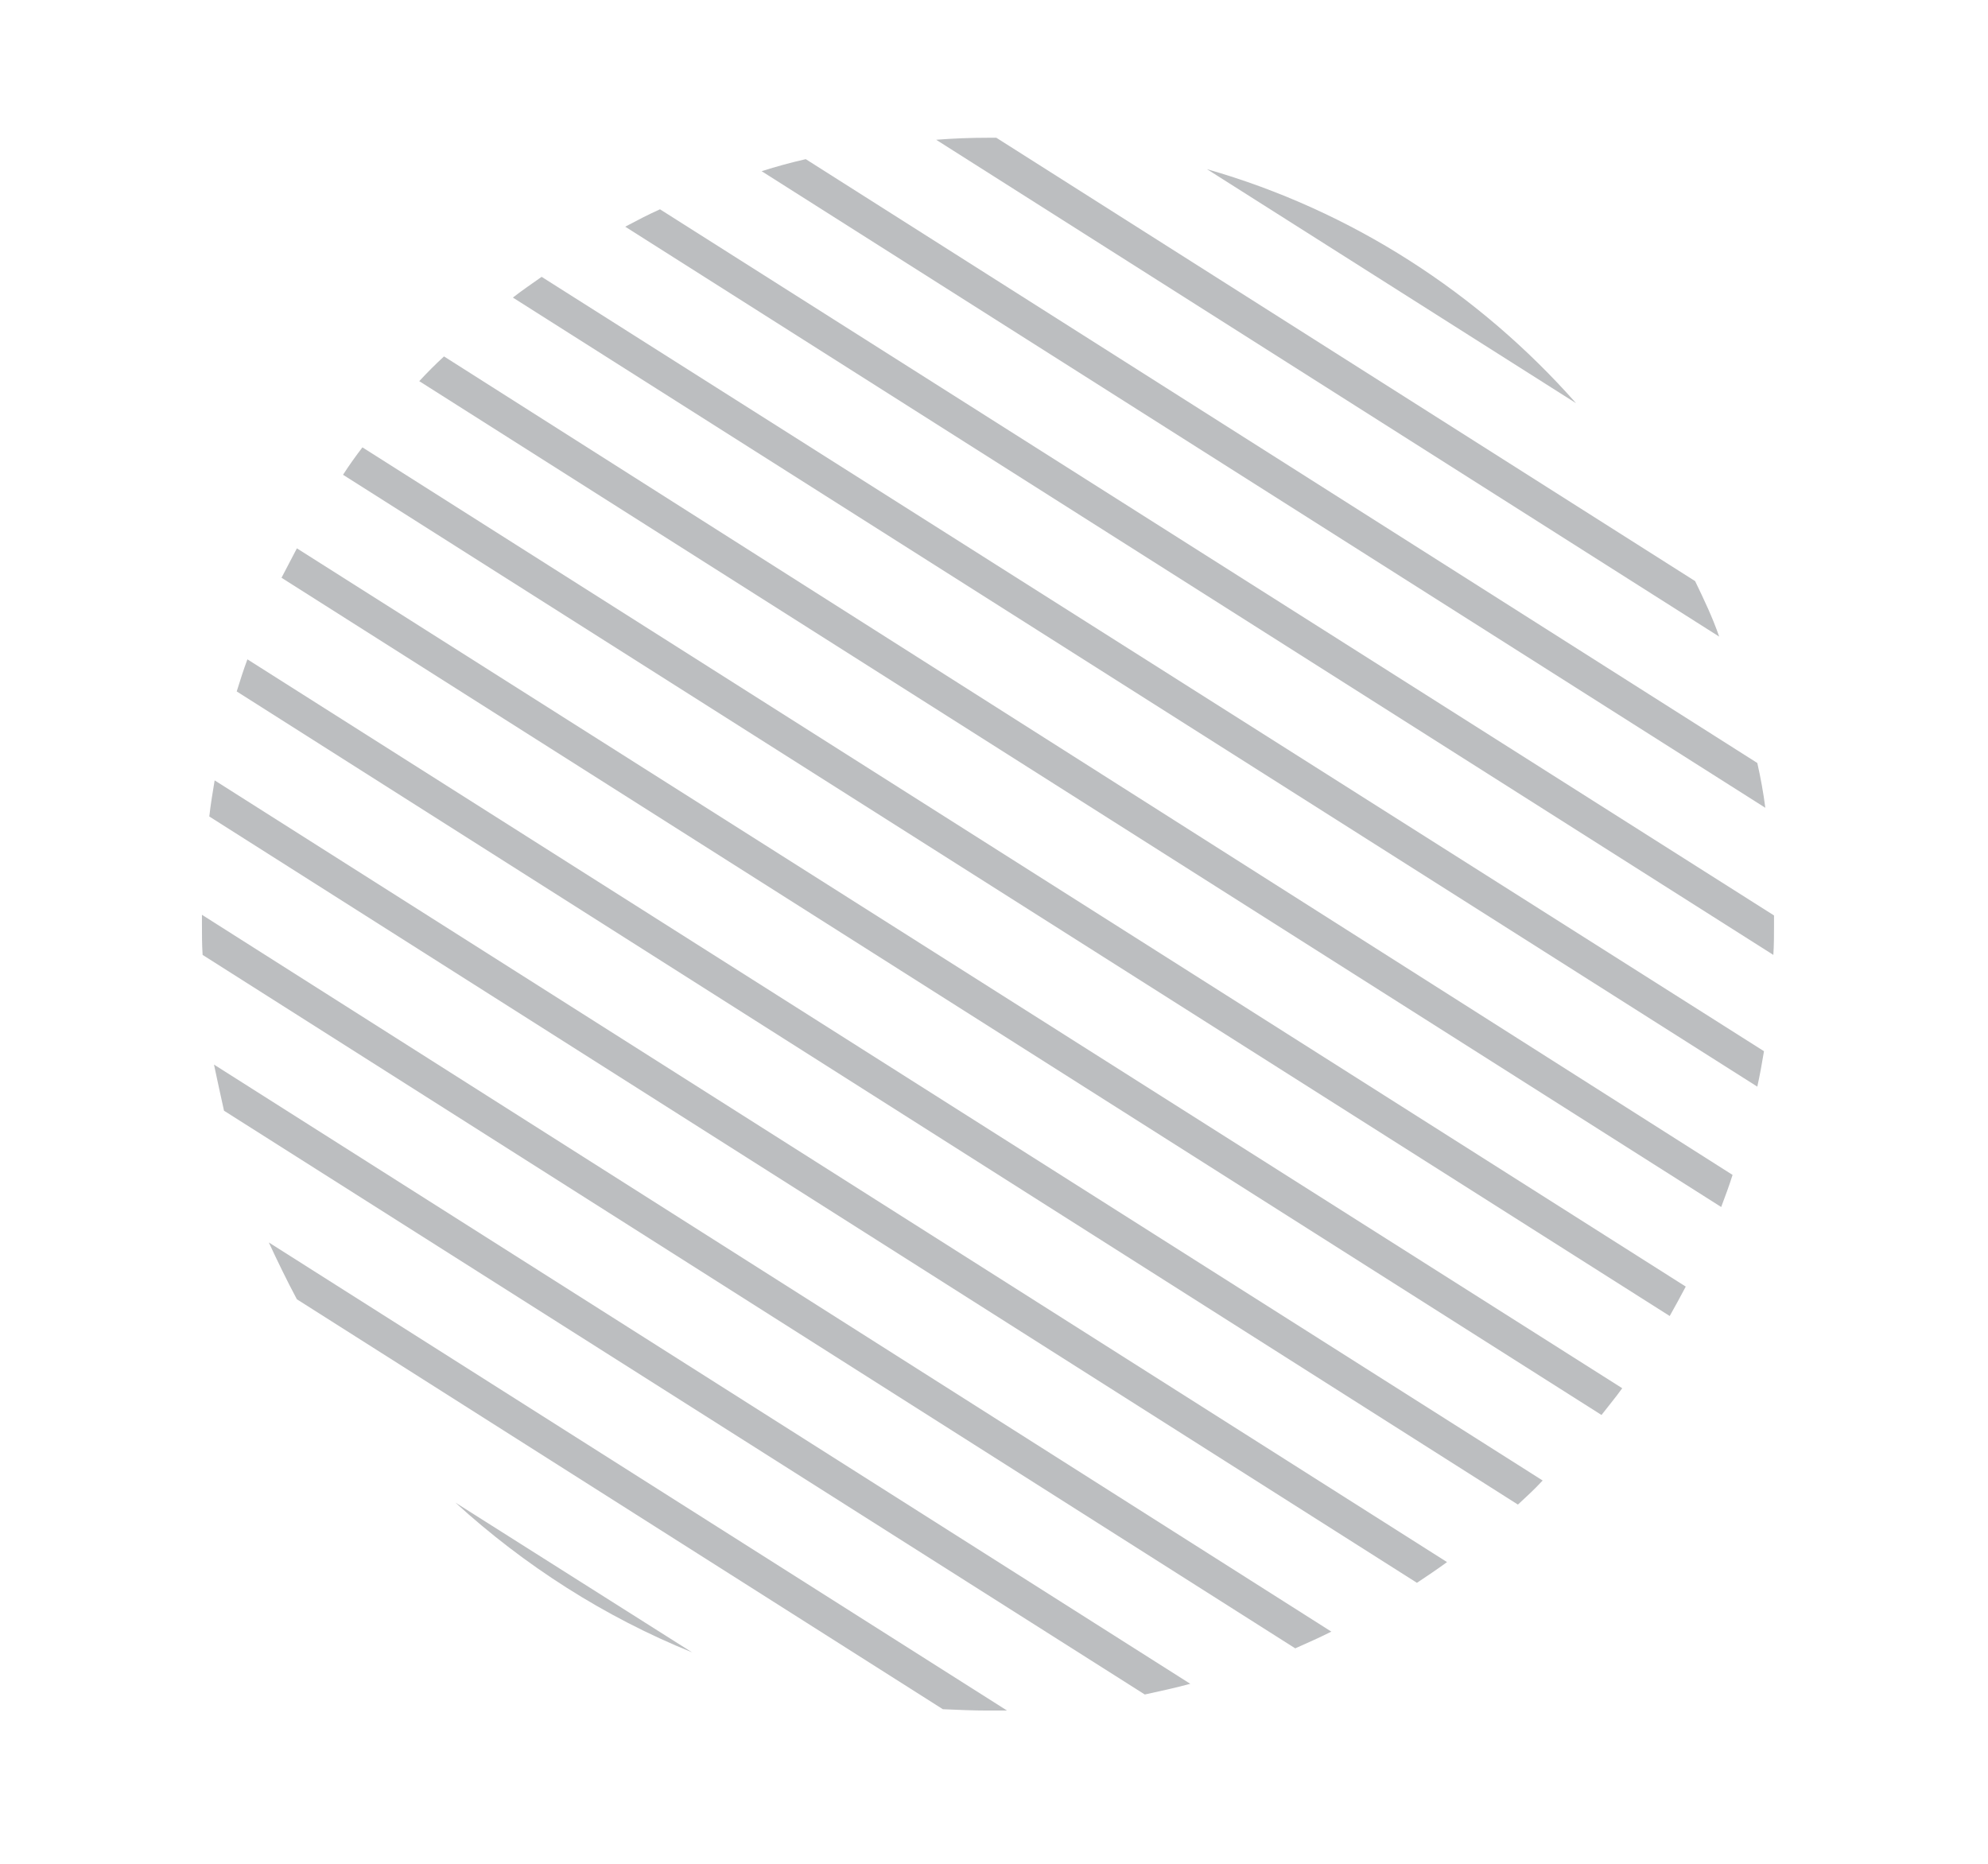 <?xml version="1.0" encoding="utf-8"?>
<!-- Generator: Adobe Illustrator 26.1.0, SVG Export Plug-In . SVG Version: 6.00 Build 0)  -->
<svg version="1.1" id="Layer_1" xmlns="http://www.w3.org/2000/svg" xmlns:xlink="http://www.w3.org/1999/xlink" x="0px" y="0px"
	 viewBox="0 0 297.3 278.7" style="enable-background:new 0 0 297.3 278.7;" xml:space="preserve">
<style type="text/css">
	.st0{fill:none;}
	.st1{fill:#BCBEC0;}
</style>
<g>
	<path class="st0" d="M81,41.4l182.7,115.9c0.8-4.7,1.3-9.5,1.4-14.4L93.5,33.9C89.1,36.1,85,38.6,81,41.4z"/>
	<path class="st0" d="M257.2,95.1L140.1,20.9c-6.7,0.4-13.2,1.4-19.6,2.9l142.3,90.3C261.4,107.5,259.5,101.2,257.2,95.1z"/>
	<path class="st0" d="M30.2,136.8l168.9,107.1c4.4-2.2,8.7-4.6,12.8-7.3L31.3,122.1C30.6,126.9,30.2,131.8,30.2,136.8z"/>
	<path class="st0" d="M68.1,224.7l35.4,22.4c11.7,4.7,24.3,7.7,37.5,8.4l-96.6-61.3C50.6,205.7,58.7,216,68.1,224.7z"/>
	<path class="st0" d="M40.2,185.7l110.4,70c7-0.2,13.9-1,20.6-2.3L33.5,166.1C35.2,172.9,37.4,179.4,40.2,185.7z"/>
	<path class="st0" d="M235.8,60.3l-55.2-35c-10-2.9-20.6-4.5-31.5-4.6l104.5,66.3C248.8,77.2,242.8,68.3,235.8,60.3z"/>
	<path class="st0" d="M66.4,53.3l192.8,122.3c1.4-4.3,2.6-8.6,3.6-13.1L76.7,44.5C73.1,47.3,69.6,50.2,66.4,53.3z"/>
	<path class="st0" d="M44.4,82l198.1,125.7c2.6-3.5,4.9-7.1,7.1-10.9L51.3,71C48.8,74.5,46.5,78.2,44.4,82z"/>
	<path class="st0" d="M32.1,116.7l184.3,116.9c3.7-2.7,7.3-5.6,10.6-8.6L35.4,103.4C34,107.8,33,112.2,32.1,116.7z"/>
	<path class="st0" d="M37,98.6l193.7,122.9c3.1-3.1,6-6.4,8.8-9.8L42.1,86.4C40.2,90.4,38.5,94.4,37,98.6z"/>
	<path class="st0" d="M54.2,66.9l197.8,125.5c2-3.9,3.8-7.8,5.4-11.9L62.7,57C59.7,60.1,56.9,63.4,54.2,66.9z"/>
	<path class="st0" d="M32,159.2L178,251.8c5.4-1.4,10.6-3.2,15.7-5.4L30.3,142.8C30.5,148.4,31.1,153.9,32,159.2z"/>
	<path class="st0" d="M113.9,25.6c-5.2,1.6-10.3,3.5-15.2,5.7l166.5,105.6c-0.1-5.5-0.5-10.9-1.3-16.2L113.9,25.6z"/>
	<path class="st1" d="M103.5,247.1l-35.4-22.4C78.4,234.1,90.4,241.8,103.5,247.1z"/>
	<path class="st1" d="M44.4,194.3l96.6,61.3c2.2,0.1,4.5,0.2,6.7,0.2c1,0,1.9,0,2.9,0l-110.4-70C41.5,188.6,42.9,191.5,44.4,194.3z"
		/>
	<path class="st1" d="M33.5,166.1l137.7,87.3c2.3-0.5,4.6-1,6.8-1.6L32,159.2C32.5,161.6,33,163.8,33.5,166.1z"/>
	<path class="st1" d="M30.2,138.2c0,1.5,0,3.1,0.1,4.6l163.4,103.7c1.8-0.8,3.6-1.6,5.4-2.5L30.2,136.8
		C30.2,137.2,30.2,137.7,30.2,138.2z"/>
	<path class="st1" d="M31.3,122.1l180.6,114.6c1.5-1,3-2,4.5-3.1L32.1,116.7C31.8,118.5,31.5,120.3,31.3,122.1z"/>
	<path class="st1" d="M35.4,103.4L227,225c1.3-1.2,2.5-2.3,3.7-3.6L37,98.6C36.4,100.2,35.9,101.8,35.4,103.4z"/>
	<path class="st1" d="M42.1,86.4l197.4,125.2c1-1.3,2.1-2.6,3.1-4L44.4,82C43.6,83.5,42.9,84.9,42.1,86.4z"/>
	<path class="st1" d="M51.3,71l198.4,125.8c0.8-1.4,1.6-2.9,2.4-4.4L54.2,66.9C53.2,68.2,52.2,69.6,51.3,71z"/>
	<path class="st1" d="M62.7,57l194.7,123.5c0.6-1.6,1.2-3.2,1.7-4.8L66.4,53.3C65.1,54.5,63.9,55.7,62.7,57z"/>
	<path class="st1" d="M76.7,44.5l186.1,118c0.4-1.8,0.7-3.5,1-5.3L81,41.4C79.6,42.4,78.1,43.4,76.7,44.5z"/>
	<path class="st1" d="M93.5,33.9l171.7,108.9c0.1-1.5,0.1-3.1,0.1-4.6c0-0.4,0-0.8,0-1.3L98.7,31.3C96.9,32.1,95.2,33,93.5,33.9z"/>
	<path class="st1" d="M262.8,114.1L120.5,23.8c-2.2,0.5-4.4,1.1-6.6,1.8L264,120.8C263.7,118.5,263.3,116.3,262.8,114.1z"/>
	<path class="st1" d="M253.5,86.9L149,20.6c-0.4,0-0.9,0-1.3,0c-2.6,0-5.1,0.1-7.7,0.3l117.1,74.3C256.1,92.3,254.8,89.6,253.5,86.9
		z"/>
	<path class="st1" d="M180.5,25.3l55.2,35C221.2,43.9,202.2,31.5,180.5,25.3z"/>
</g>
<g>
</g>
<g>
</g>
<g>
</g>
<g>
</g>
<g>
</g>
<g>
</g>
</svg>
